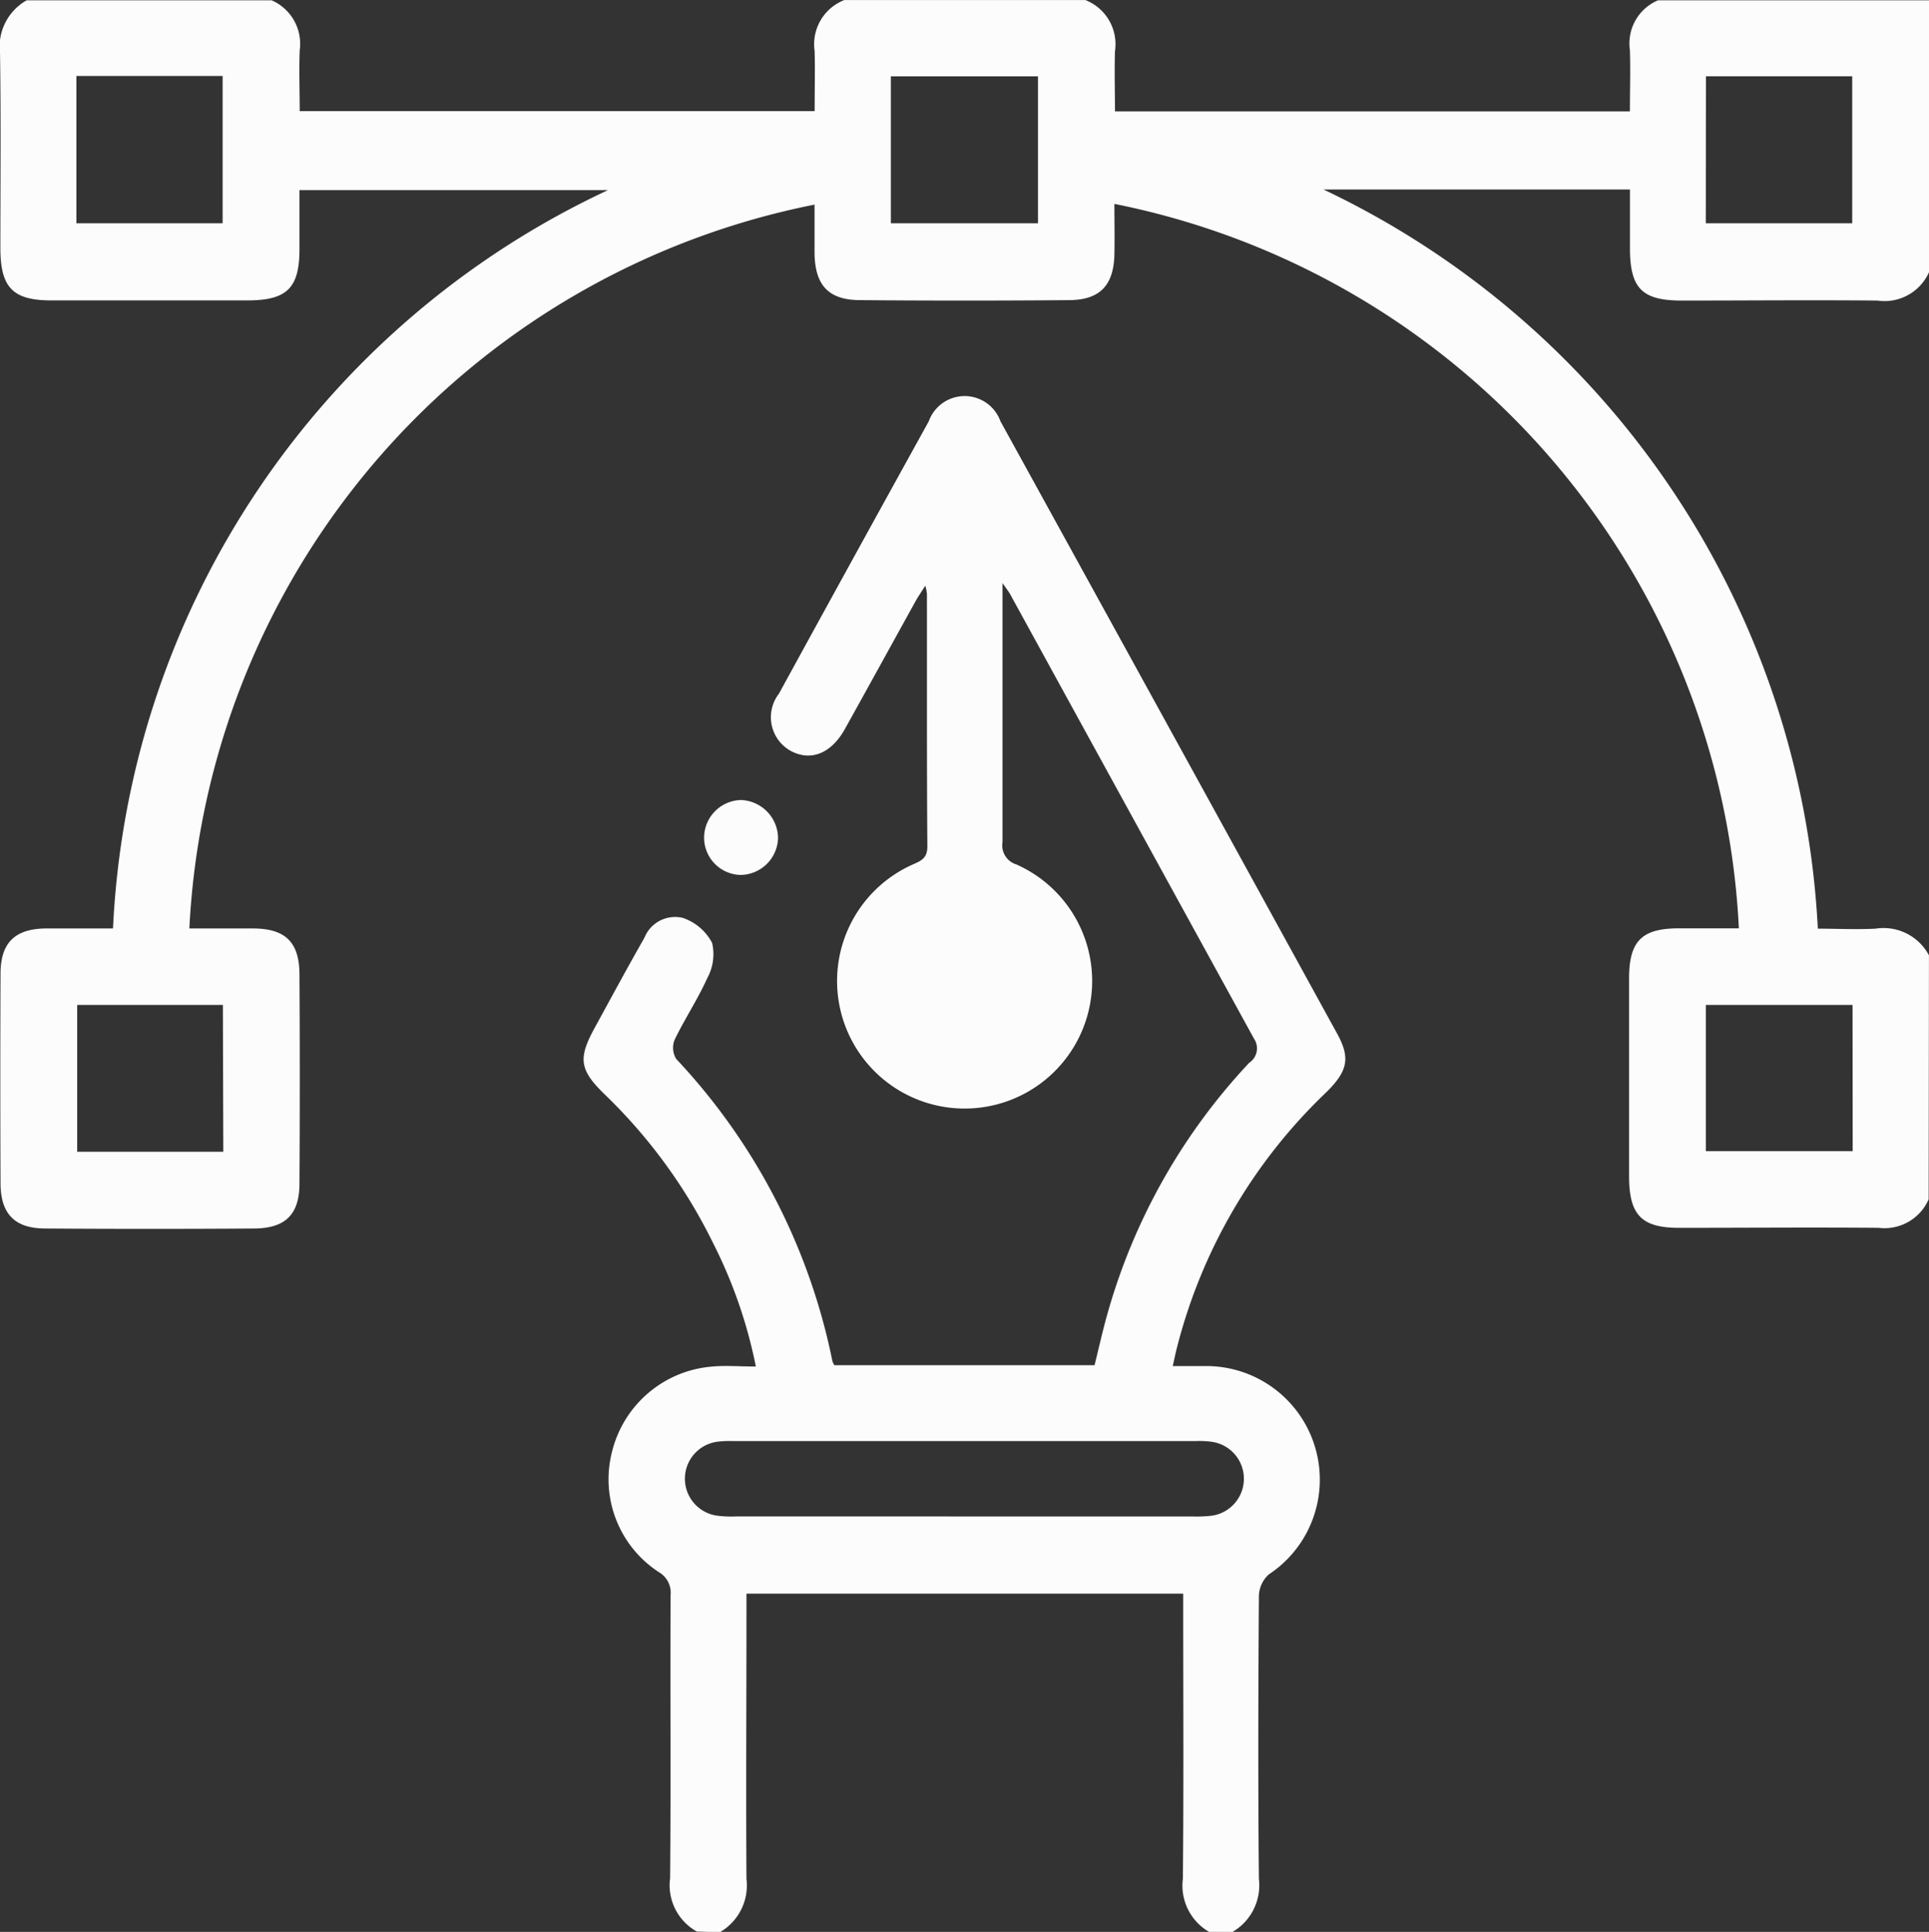 <svg id="Group_784" data-name="Group 784" xmlns="http://www.w3.org/2000/svg" width="40.065" height="40.127" viewBox="0 0 40.065 40.127">
    <rect x="0" y="0" width="40.065" height="40.127" fill="#333333" stroke="none"/>
    <defs>
        <style>
            .cls-1{fill:#fcfcfc}
        </style>
    </defs>
    <path id="Path_576" data-name="Path 576" class="cls-1" d="M310.355 477.6a1 1 0 0 1-1.037.593c-1.38-.012-2.763 0-4.148 0-.772 0-1.029-.264-1.037-1.037v-4.147c0-.776.267-1.037 1.037-1.037h1.243a16.151 16.151 0 0 0-12.97-15.047c0 .355.007.7 0 1.052-.015.638-.3.942-.936.947q-2.169.018-4.34 0c-.658 0-.941-.305-.952-.969v-1.015a16.151 16.151 0 0 0-12.985 15.035h1.318c.671 0 .964.28.969.945q.013 2.173 0 4.349c0 .644-.289.932-.936.938q-2.169.015-4.34 0c-.643 0-.932-.307-.933-.944q-.009-2.173 0-4.349c0-.641.3-.932.936-.939h1.4a17.844 17.844 0 0 1 10.281-15.336h-6.408v1.221c0 .816-.258 1.068-1.083 1.07h-4.064c-.809 0-1.065-.267-1.065-1.089 0-1.346.013-2.691-.007-4.036a1.105 1.105 0 0 1 .554-1.109h5.085a.983.983 0 0 1 .585 1.037c-.016.425 0 .85 0 1.265h10.695c0-.435.01-.84 0-1.243a.986.986 0 0 1 .616-1.064h5.007a.985.985 0 0 1 .615 1.064c-.013.412 0 .825 0 1.249h10.695c0-.444.013-.856 0-1.271a.971.971 0 0 1 .585-1.037h5.629v5.644a1.012 1.012 0 0 1-1.075.593c-1.354-.013-2.709 0-4.063 0-.822 0-1.072-.253-1.075-1.075v-1.232h-6.365a18 18 0 0 1 10.267 15.353c.4 0 .8.021 1.2 0a1.067 1.067 0 0 1 1.108.554zM288.8 457.328h3.056v-3.053H288.8zm-16.916 0h3.037v-3.06h-3.037zm33.842 0h3.041v-3.054h-3.038zm-30.8 16.235H271.9v3.05h3.035zm33.848 0h-3.047v3.037h3.05z" transform="translate(-270.297 -452.69)"/>
    <path id="Path_577" data-name="Path 577" class="cls-1" d="M354.462 540.078a1.1 1.1 0 0 1-.554-1.109c.018-1.96 0-3.919.01-5.878a.492.492 0 0 0-.243-.477 2.3 2.3 0 0 1-.975-2.494 2.333 2.333 0 0 1 2.089-1.777c.283-.025.572 0 .9 0a9.967 9.967 0 0 0-.889-2.566 11.025 11.025 0 0 0-2.247-3.083c-.535-.52-.561-.753-.2-1.407.338-.618.672-1.238 1.021-1.849a.686.686 0 0 1 .8-.413 1.079 1.079 0 0 1 .606.518 1.029 1.029 0 0 1-.1.732c-.2.444-.467.844-.677 1.278a.444.444 0 0 0 .031.4 12.888 12.888 0 0 1 3.245 6.279.4.4 0 0 0 .04.083h5.405c.093-.376.176-.754.284-1.126a12.59 12.59 0 0 1 2.928-5.155.359.359 0 0 0 .1-.5q-2.531-4.611-5.064-9.23c-.028-.052-.067-.1-.16-.235v5.381a.414.414 0 0 0 .287.464 2.649 2.649 0 1 1-2.148 0c.173-.077.3-.13.3-.373-.013-1.751-.007-3.5-.009-5.251a1.226 1.226 0 0 0-.033-.167c-.083.133-.148.224-.2.318-.492.889-.979 1.777-1.474 2.666-.286.511-.715.672-1.13.444a.8.8 0 0 1-.236-1.185q1.549-2.831 3.111-5.655a.791.791 0 0 1 1.49 0q3.5 6.355 6.992 12.717c.28.511.225.782-.249 1.241a11.109 11.109 0 0 0-3.075 5.27c-.03.113-.052.227-.09.394h.71a2.359 2.359 0 0 1 1.286 4.327.624.624 0 0 0-.207.444c-.013 1.96-.019 3.918 0 5.878a1.122 1.122 0 0 1-.555 1.109h-.47a1.11 1.11 0 0 1-.554-1.109c.018-1.841.007-3.681.007-5.522v-.4h-9.071v.444c0 1.826-.012 3.654 0 5.481a1.121 1.121 0 0 1-.555 1.109zm5.547-8.621h4.728a2.843 2.843 0 0 0 .39-.012.775.775 0 0 0 .013-1.541 1.962 1.962 0 0 0-.311-.013h-9.613a2.152 2.152 0 0 0-.311.012.775.775 0 0 0-.013 1.539 2.443 2.443 0 0 0 .39.015zm0-10.03a1.1 1.1 0 1 1 .012 0z" transform="translate(-339.99 -499.959)"/>
    <path id="Path_578" data-name="Path 578" class="cls-1" d="M370.556 565.665a.788.788 0 0 1-.776.77.775.775 0 0 1-.76-.781.785.785 0 0 1 .77-.775.8.8 0 0 1 .766.786z" transform="translate(-354.396 -548.262)"/>
</svg>
